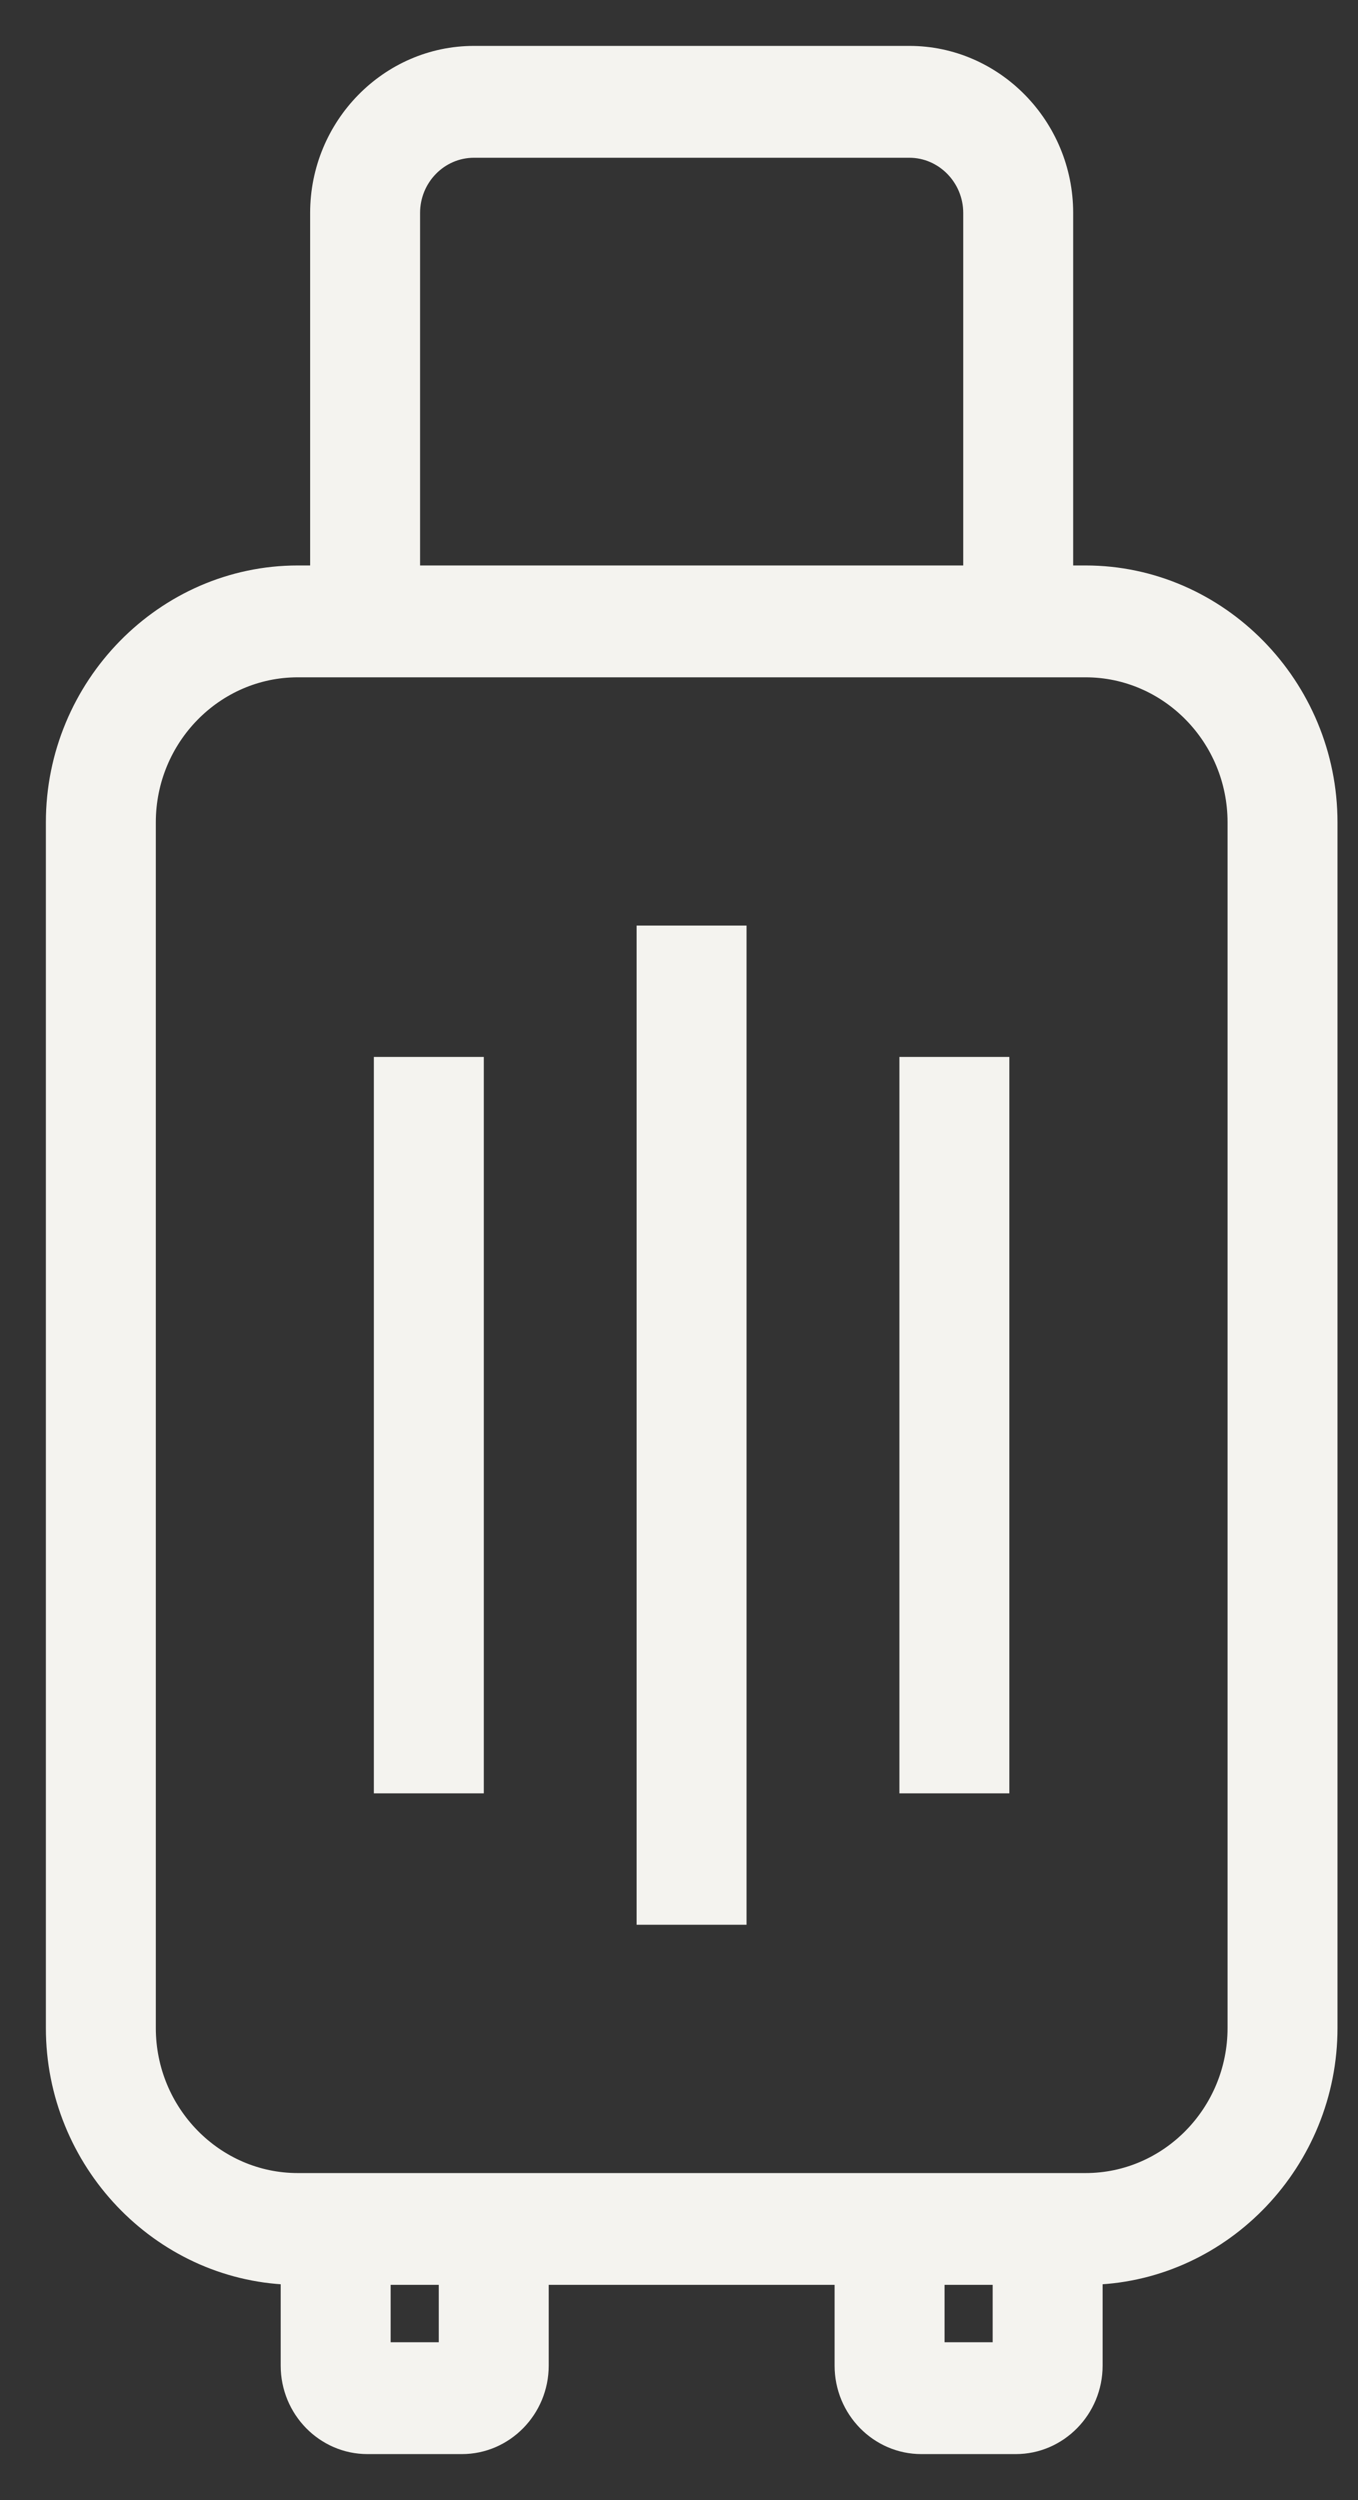 <svg width="25" height="46" viewBox="0 0 25 46" fill="none" xmlns="http://www.w3.org/2000/svg">
<rect x="0" y="0" width="25" height="46" fill="#333333" stroke="none"/>
<path d="M5.483 10.56H5.865V3.918C5.865 2.313 7.152 1 8.726 1H16.741C18.312 1 19.601 2.314 19.601 3.918V10.56H19.984C22.446 10.56 24.467 12.621 24.467 15.131V37.315C24.467 39.771 22.532 41.795 20.143 41.883V43.528C20.143 44.339 19.494 45 18.699 45H16.963C16.168 45 15.52 44.34 15.52 43.528V41.886H9.946V43.528C9.946 44.339 9.297 45 8.502 45H6.766C5.971 45 5.323 44.34 5.323 43.528V41.883C2.935 41.795 1 39.771 1 37.315V15.131C1 12.621 3.021 10.56 5.483 10.56H5.483ZM18.43 41.886H17.233V43.253H18.43V41.886ZM8.233 41.886H7.036V43.253H8.233V41.886ZM7.578 10.56H17.888V3.918C17.888 3.275 17.371 2.747 16.74 2.747H8.726C8.093 2.747 7.578 3.272 7.578 3.918V10.56ZM19.984 12.307H5.483C3.957 12.307 2.713 13.575 2.713 15.131V37.315C2.713 38.871 3.957 40.14 5.483 40.14H19.984C21.51 40.14 22.754 38.871 22.754 37.315V15.131C22.754 13.575 21.51 12.307 19.984 12.307Z" fill="#F4F3EF" stroke="#F4F3EF" stroke-width="0.311"/>
<path d="M8.751 19.603V32.842H7.038V19.603H8.751Z" fill="#F4F3EF" stroke="#F4F3EF" stroke-width="0.311"/>
<path d="M13.588 17.186V35.26H11.875V17.186H13.588Z" fill="#F4F3EF" stroke="#F4F3EF" stroke-width="0.311"/>
<path d="M18.426 19.603V32.842H16.713V19.603H18.426Z" fill="#F4F3EF" stroke="#F4F3EF" stroke-width="0.311"/>
</svg>
